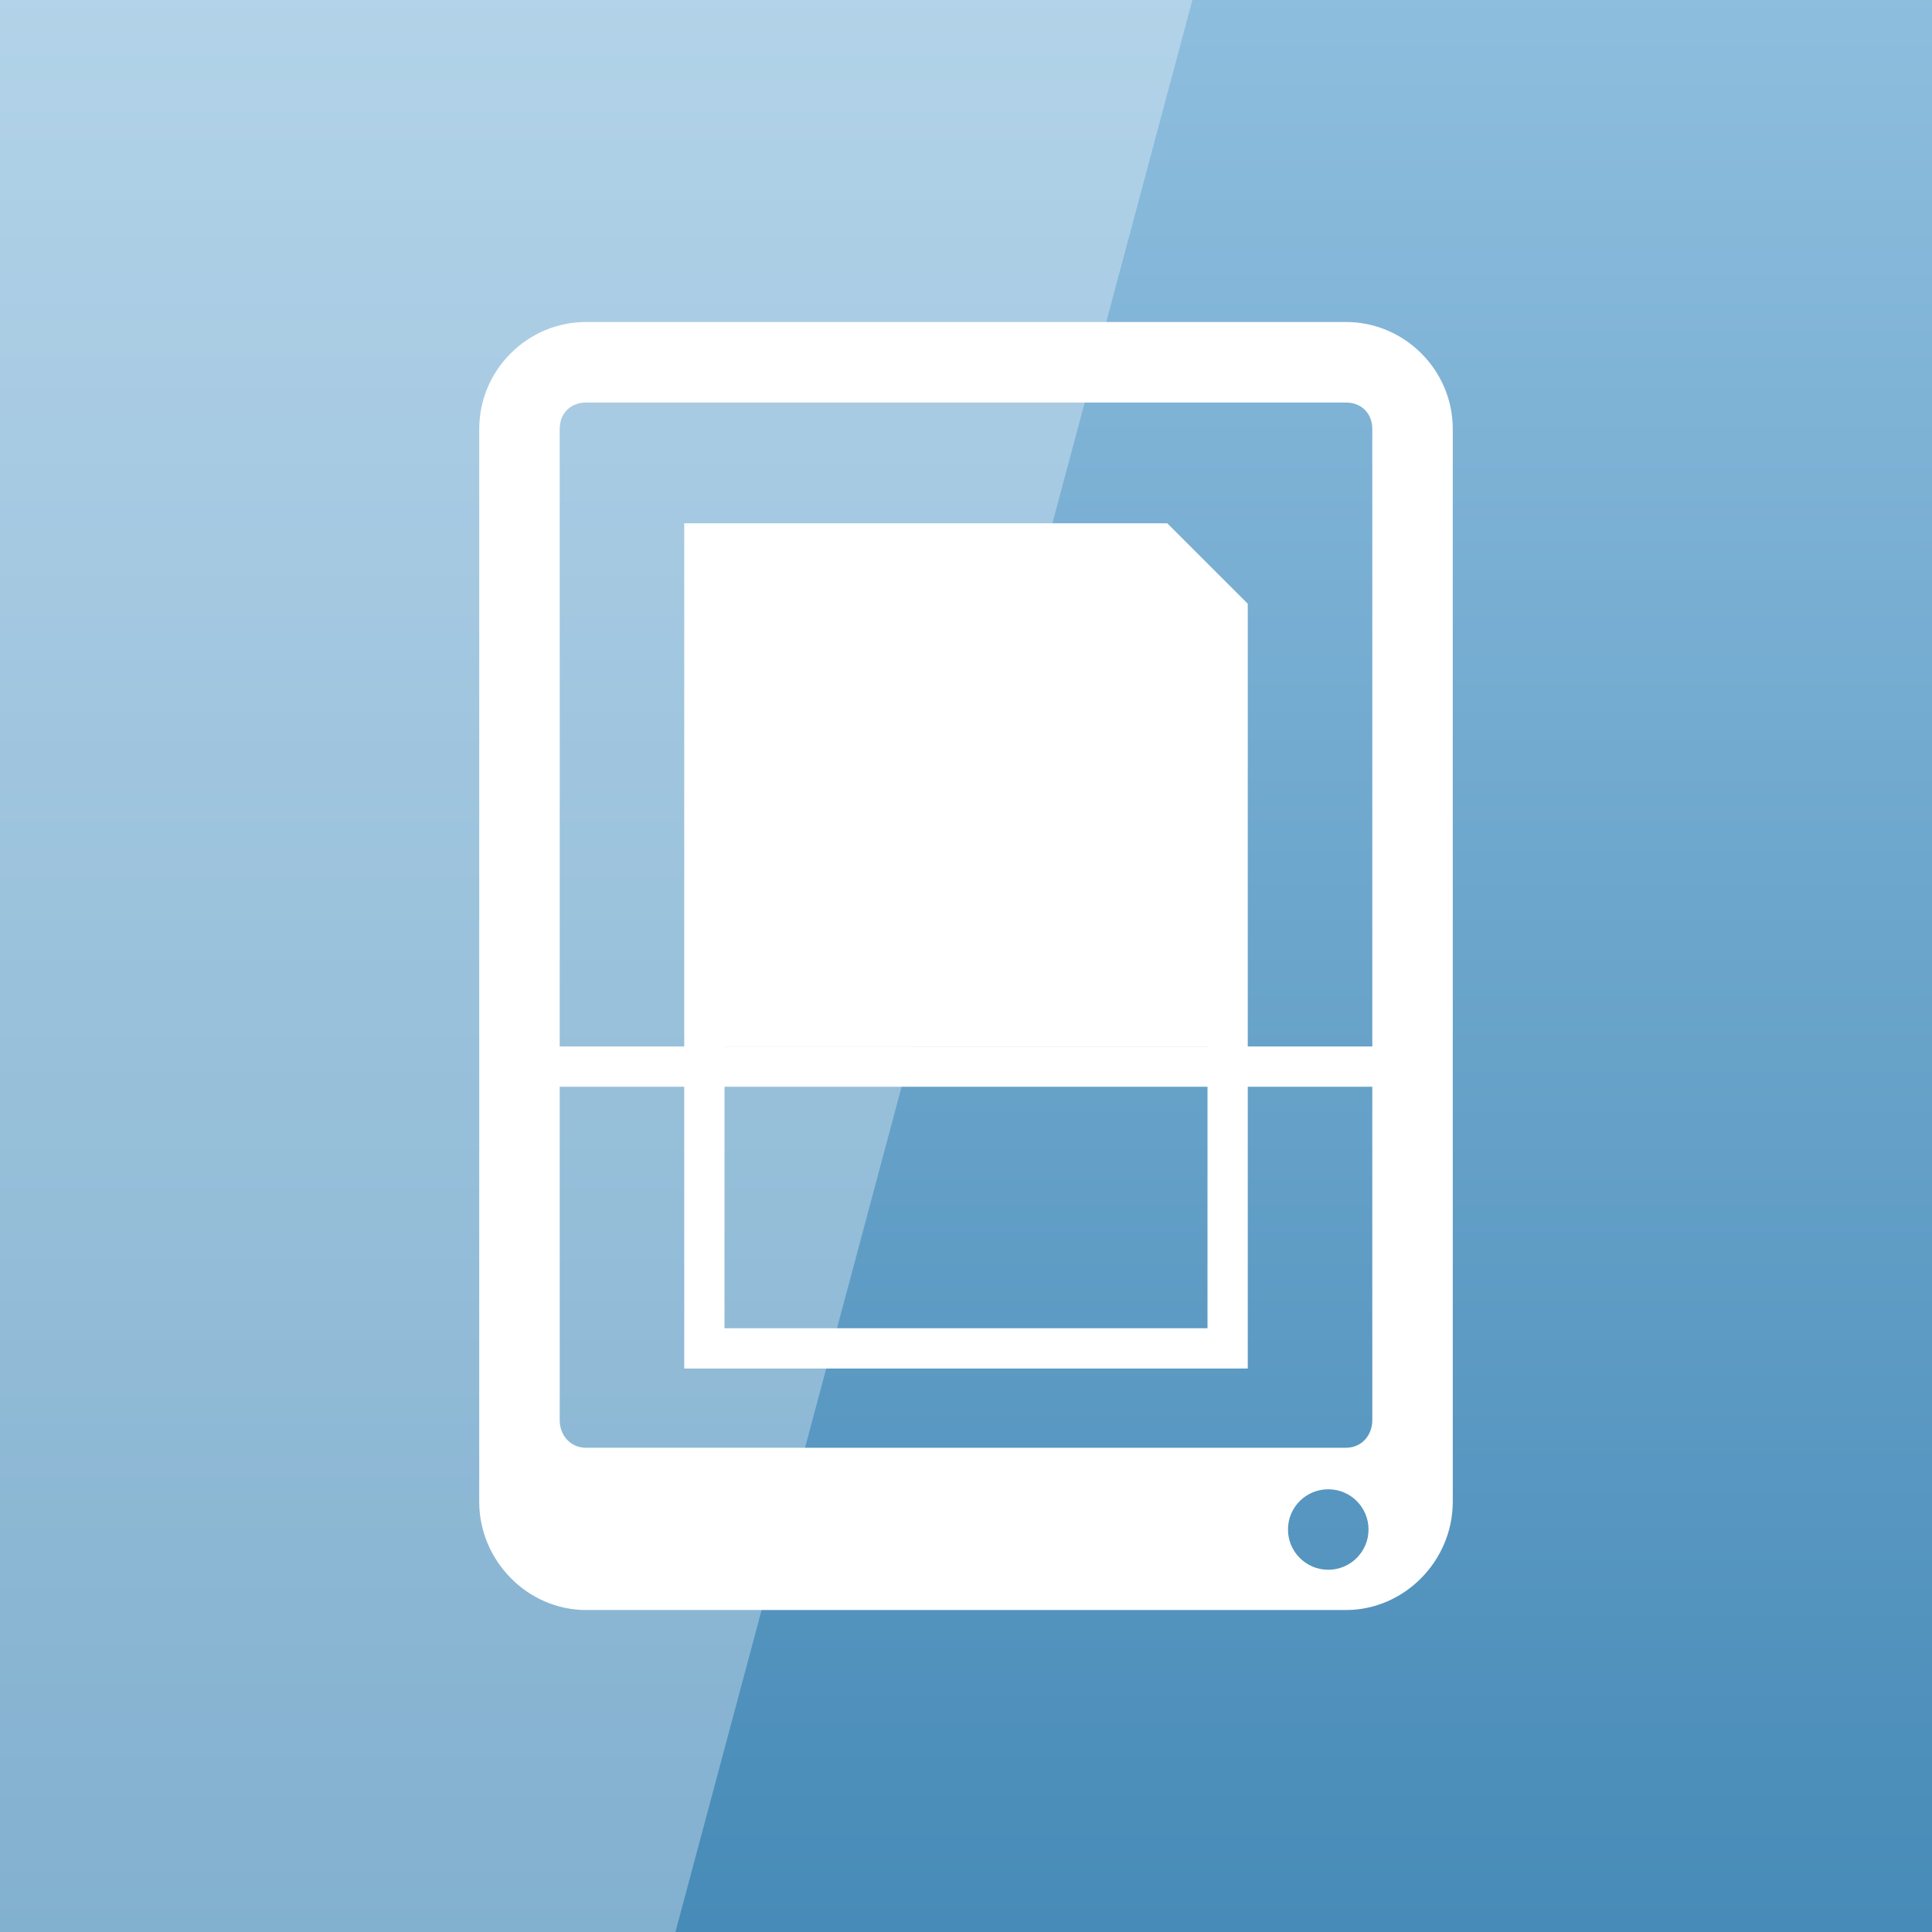 <svg width="128" xmlns="http://www.w3.org/2000/svg" height="128" viewBox="0 0 128 128" xmlns:xlink="http://www.w3.org/1999/xlink">
<rect x="0" y="0" width="128" height="128" fill="#333333" stroke="none"/>
<defs>
<linearGradient gradientTransform="matrix(2.667 0 0 2.667 0 -2678.299)" id="linear0" y1="1003.967" y2="1052.15" gradientUnits="userSpaceOnUse" x2="0">
<stop offset="0" style="stop-color:#8ebede"/>
<stop offset="1" style="stop-color:#478bb8"/>
</linearGradient>
</defs>
<rect width="128" x="0" y="0" height="128" style="fill:url(#linear0)"/>
<g style="fill:#fff">
<path style="fill-opacity:.322" d="M 0 0 L 0 128 L 44.75 128 L 79 0 Z "/>
<path d="M 38.832 21.332 C 34.941 21.332 31.75 24.523 31.75 28.418 L 31.75 99.5 C 31.75 103.395 34.941 106.668 38.832 106.668 L 89.168 106.668 C 93.059 106.668 96.25 103.395 96.25 99.5 L 96.25 28.418 C 96.25 24.523 93.059 21.332 89.168 21.332 Z M 38.832 26.668 L 89.168 26.668 C 90.199 26.668 90.918 27.387 90.918 28.418 L 90.918 94.082 C 90.918 95.113 90.199 95.918 89.168 95.918 L 38.832 95.918 C 37.801 95.918 37.082 95.113 37.082 94.082 L 37.082 28.418 C 37.082 27.387 37.801 26.668 38.832 26.668 Z M 88 98.668 C 89.473 98.668 90.668 99.859 90.668 101.332 C 90.668 102.805 89.473 104 88 104 C 86.527 104 85.332 102.805 85.332 101.332 C 85.332 99.859 86.527 98.668 88 98.668 Z "/>
<path d="M 34.668 69.332 L 93.332 69.332 L 93.332 72 L 34.668 72 Z "/>
<path d="M 45.332 34.668 L 45.332 90.668 L 82.668 90.668 L 82.668 40 L 77.332 34.668 Z M 48 69.332 L 80 69.332 L 80 88 L 48 88 Z "/>
</g>
</svg>
